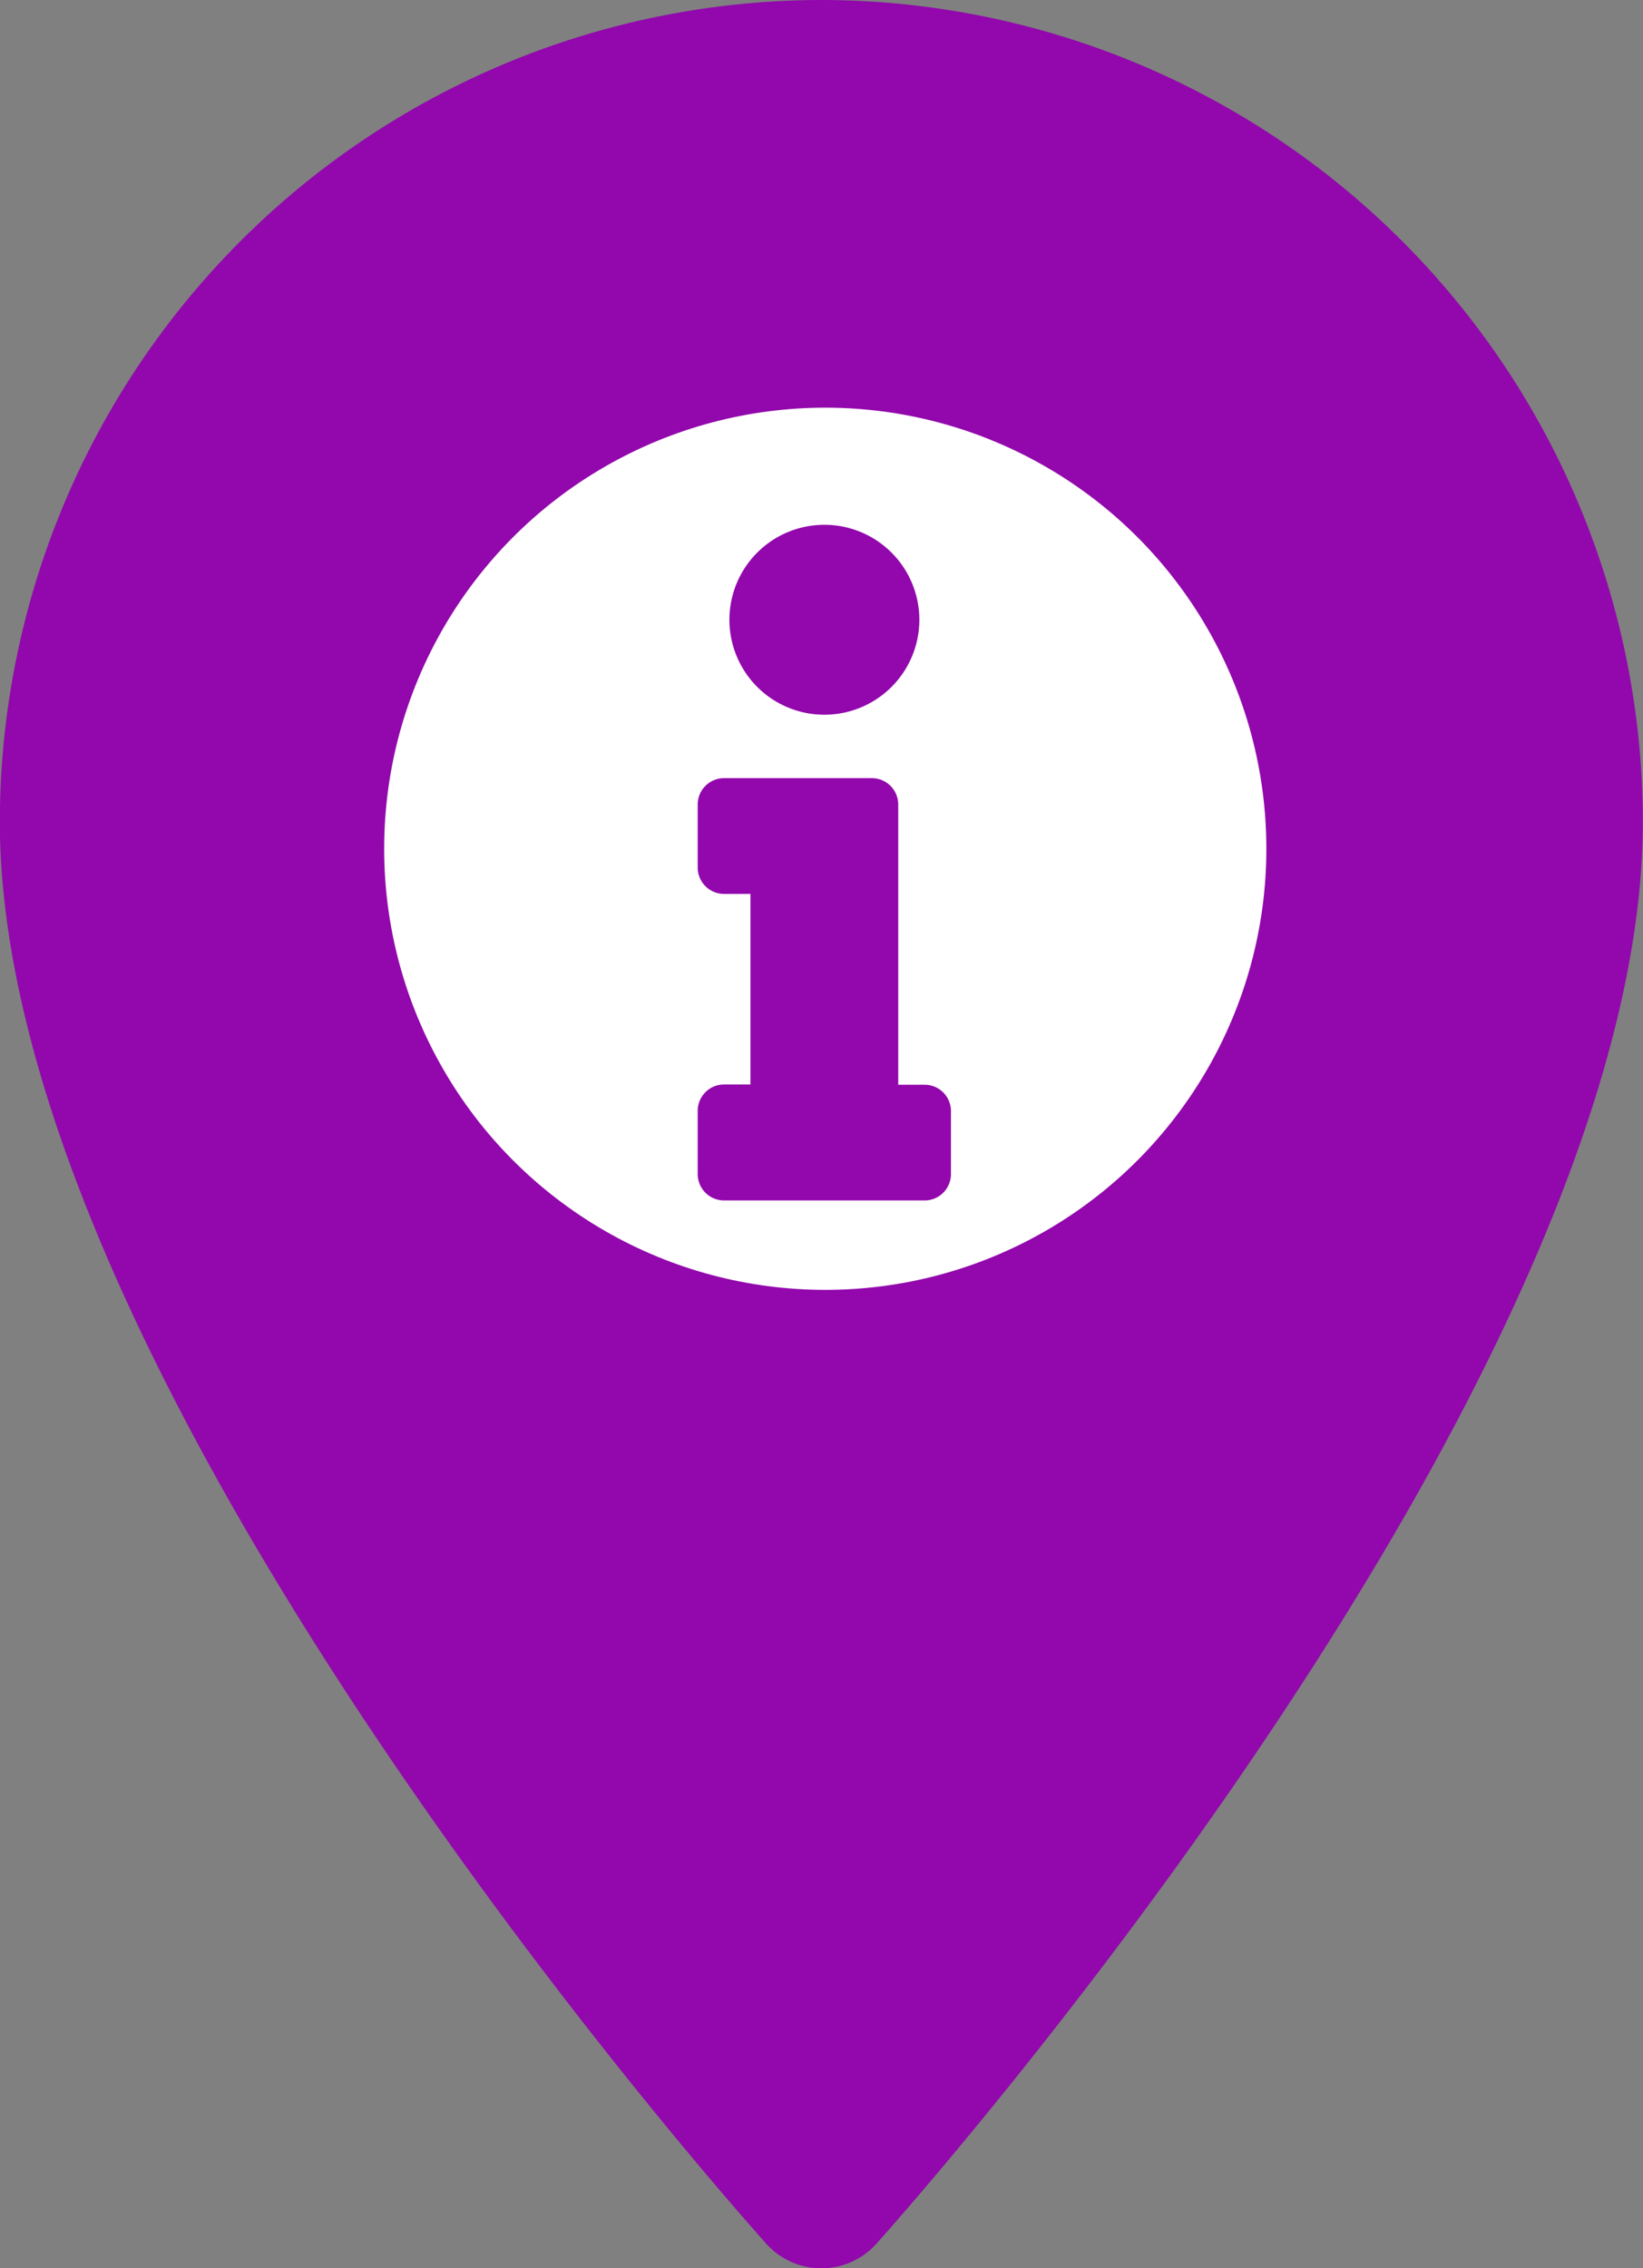 <svg xmlns="http://www.w3.org/2000/svg" width="31.661" height="43.711" viewBox="0 0 31.661 43.711">
  <rect x="0" y="0" width="31.661" height="43.711" fill="#808080" stroke="none"/>
  <g id="maps-and-flags" transform="translate(-70.573)">
    <g id="Grupo_1050" data-name="Grupo 1050" transform="translate(70.573)">
      <g id="Grupo_1051" data-name="Grupo 1051">
        <path id="Trazado_1961" data-name="Trazado 1961" d="M86.4,0a15.848,15.848,0,0,0-15.83,15.83c0,10.833,14.167,26.736,14.77,27.408a1.426,1.426,0,0,0,2.121,0c.6-.672,14.77-16.575,14.77-27.408A15.849,15.849,0,0,0,86.4,0Z" transform="translate(-70.573)" fill="#9208ac"/>
        <circle id="Elipse_151" data-name="Elipse 151" cx="8.5" cy="8.5" r="8.5" transform="translate(7.403 7.856)" fill="#fff"/>
        <path id="info-solid" d="M.508,10.785h.508V7.113H.508A.508.508,0,0,1,0,6.6V5.39a.508.508,0,0,1,.508-.508H3.356a.508.508,0,0,1,.508.508v5.4h.508a.508.508,0,0,1,.508.508v1.214a.508.508,0,0,1-.508.508H.508A.508.508,0,0,1,0,12.508V11.294A.508.508,0,0,1,.508,10.785ZM2.441,0a1.83,1.83,0,1,0,1.83,1.83A1.83,1.83,0,0,0,2.441,0Z" transform="translate(13.445 10.113)" fill="#9208ac"/>
      </g>
    </g>
  </g>
</svg>
